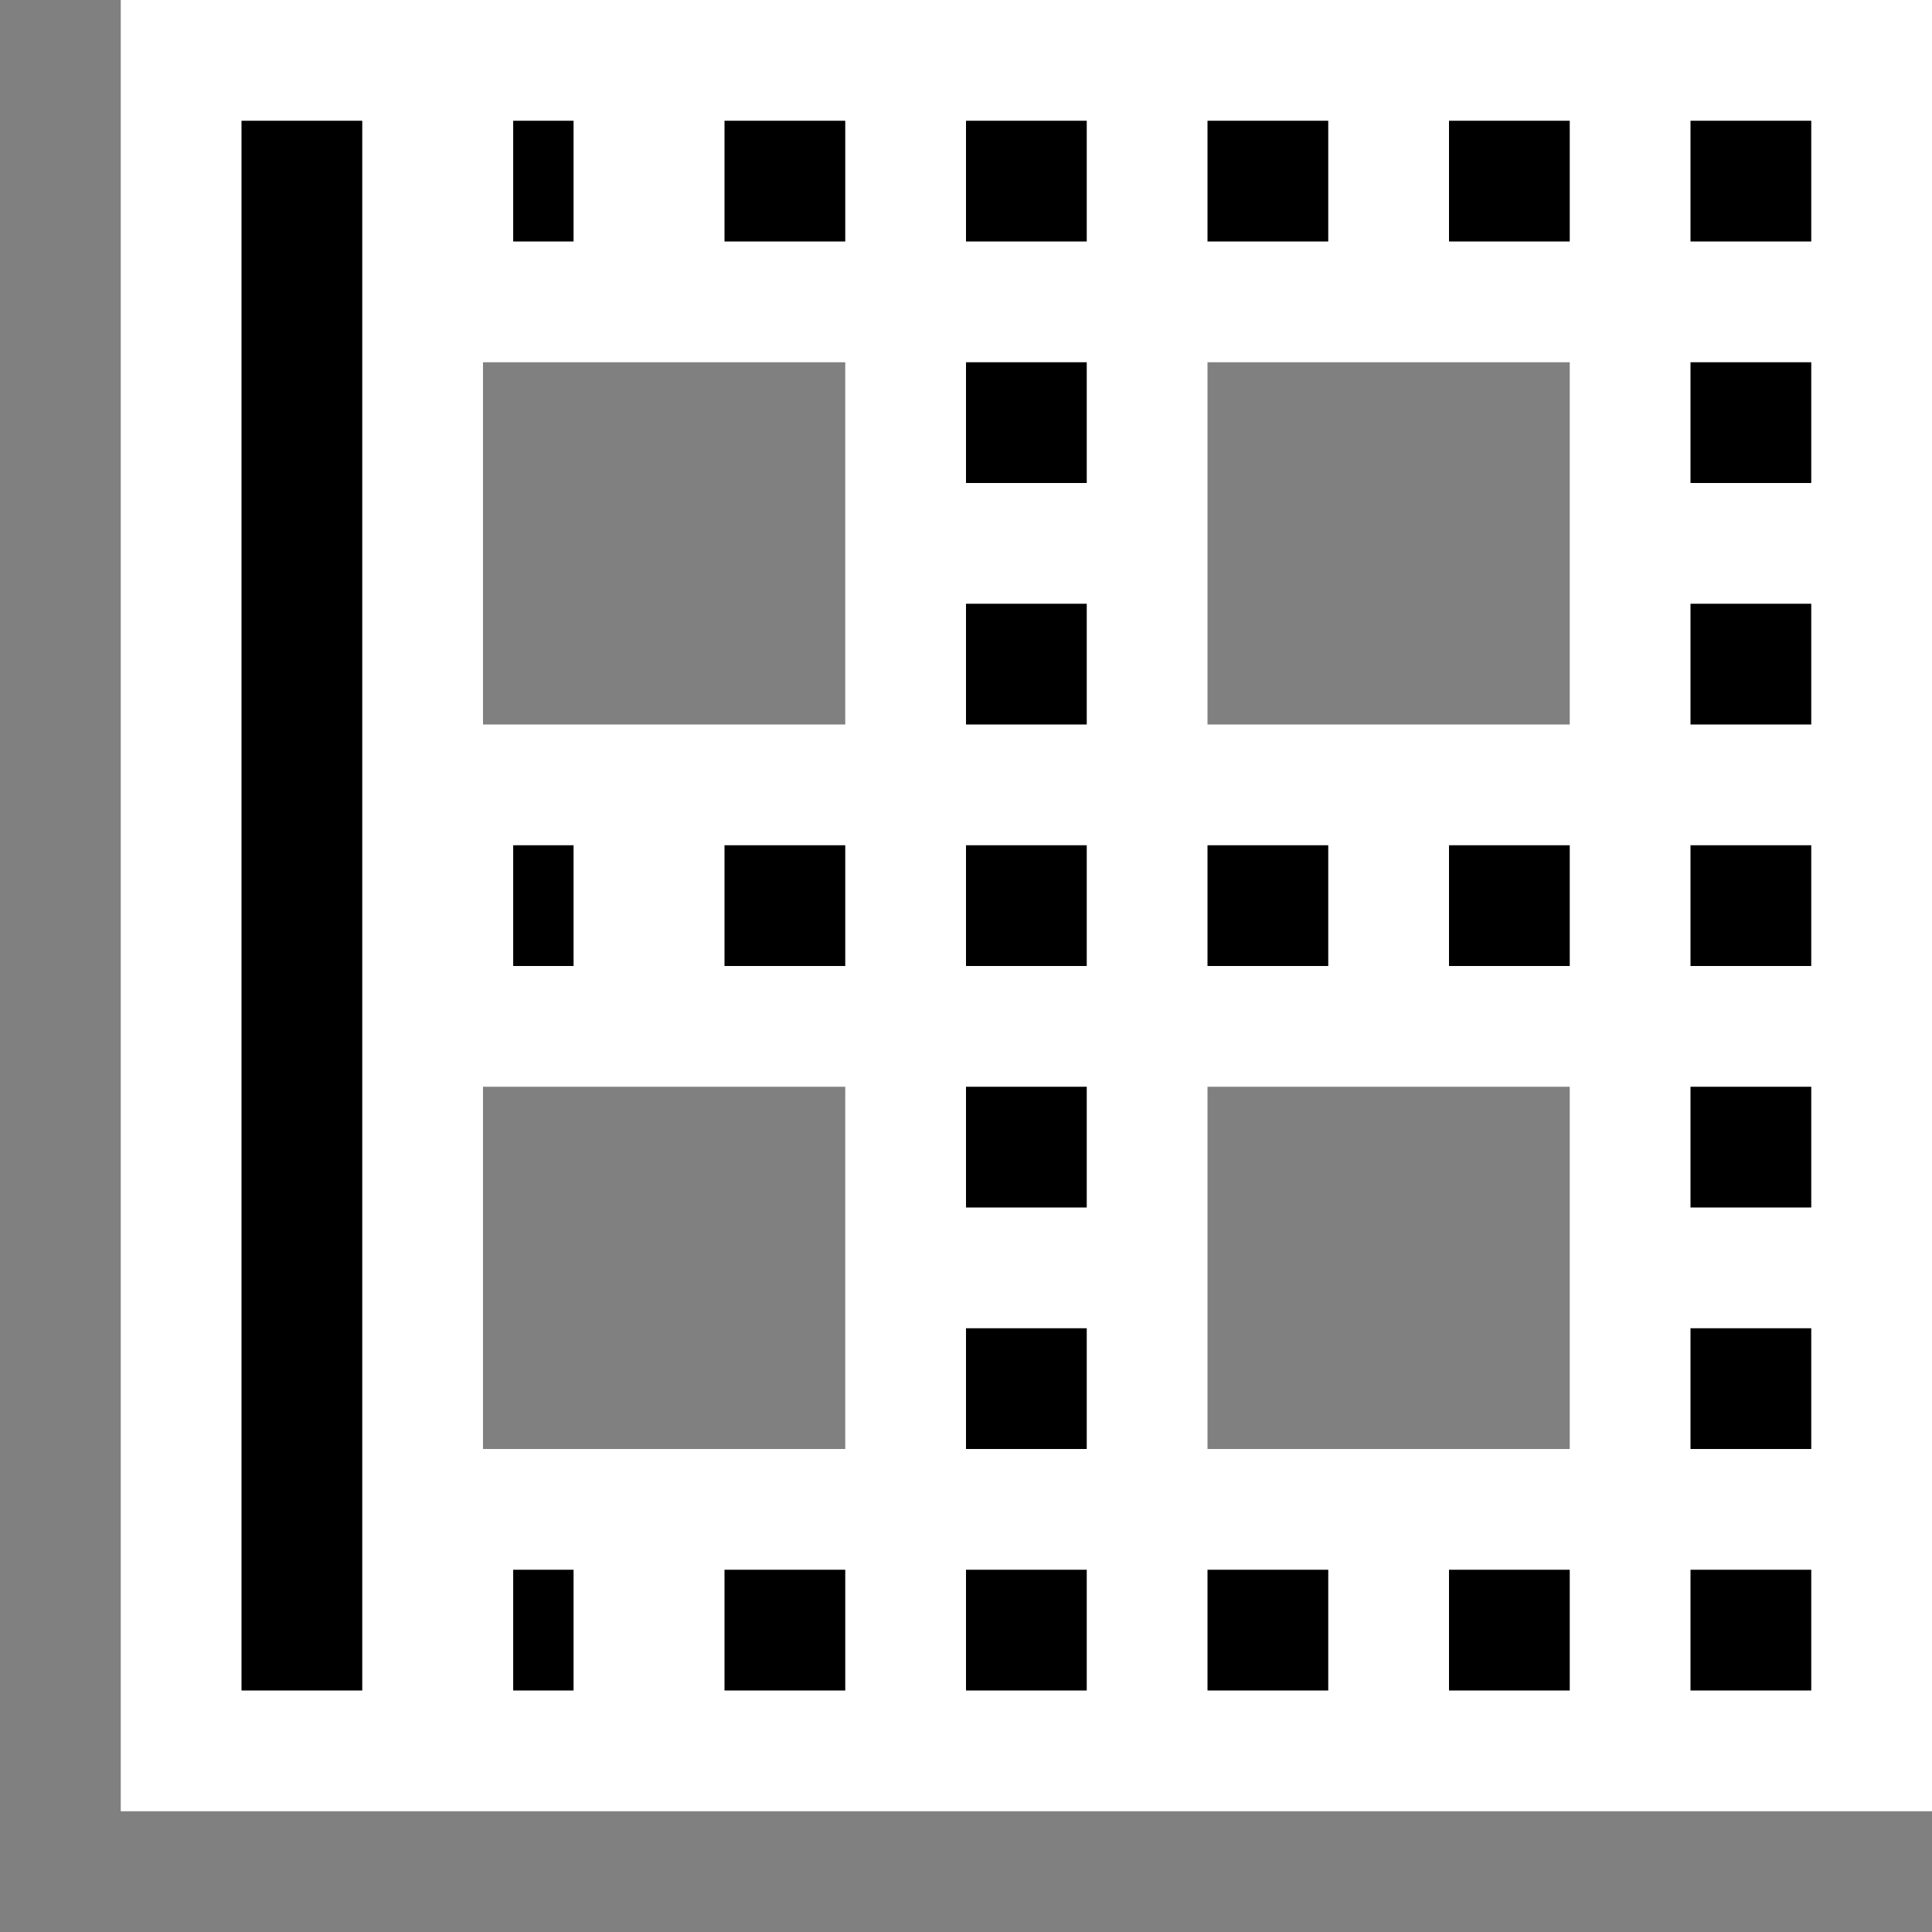 <svg xmlns="http://www.w3.org/2000/svg" viewBox="0 0 16 16"><rect x="0" y="0" width="16" height="16" fill="#808080" stroke="none"/><style>.st0{opacity:0}.st0,.st1{fill:white}.st2{fill:black}</style><g id="outline"><path class="st0" d="M0 0h16v16H0z"/><path class="st1" d="M16 0H1v15h15V0zm-3 3v3h-3V3h3zM4 3h3v3H4V3zm0 9V9h3v3H4zm6 0V9h3v3h-3z"/></g><g id="icon_x5F_bg"><path class="st2" d="M8 1h1v1H8zM8 9h1v1H8zM8 13h1v1H8zM8 3h1v1H8zM6 1h1v1H6zM8 5h1v1H8zM8 11h1v1H8zM4.25 13h.5v1h-.5zM2 1h1v13H2zM4.25 7h.5v1h-.5zM4.25 1h.5v1h-.5zM6 7h1v1H6zM6 13h1v1H6zM8 7h1v1H8zM14 7h1v1h-1zM14 9h1v1h-1zM14 5h1v1h-1zM14 1h1v1h-1zM14 3h1v1h-1zM14 11h1v1h-1zM12 13h1v1h-1zM10 13h1v1h-1zM14 13h1v1h-1zM10 7h1v1h-1zM10 1h1v1h-1zM12 7h1v1h-1zM12 1h1v1h-1z"/></g></svg>